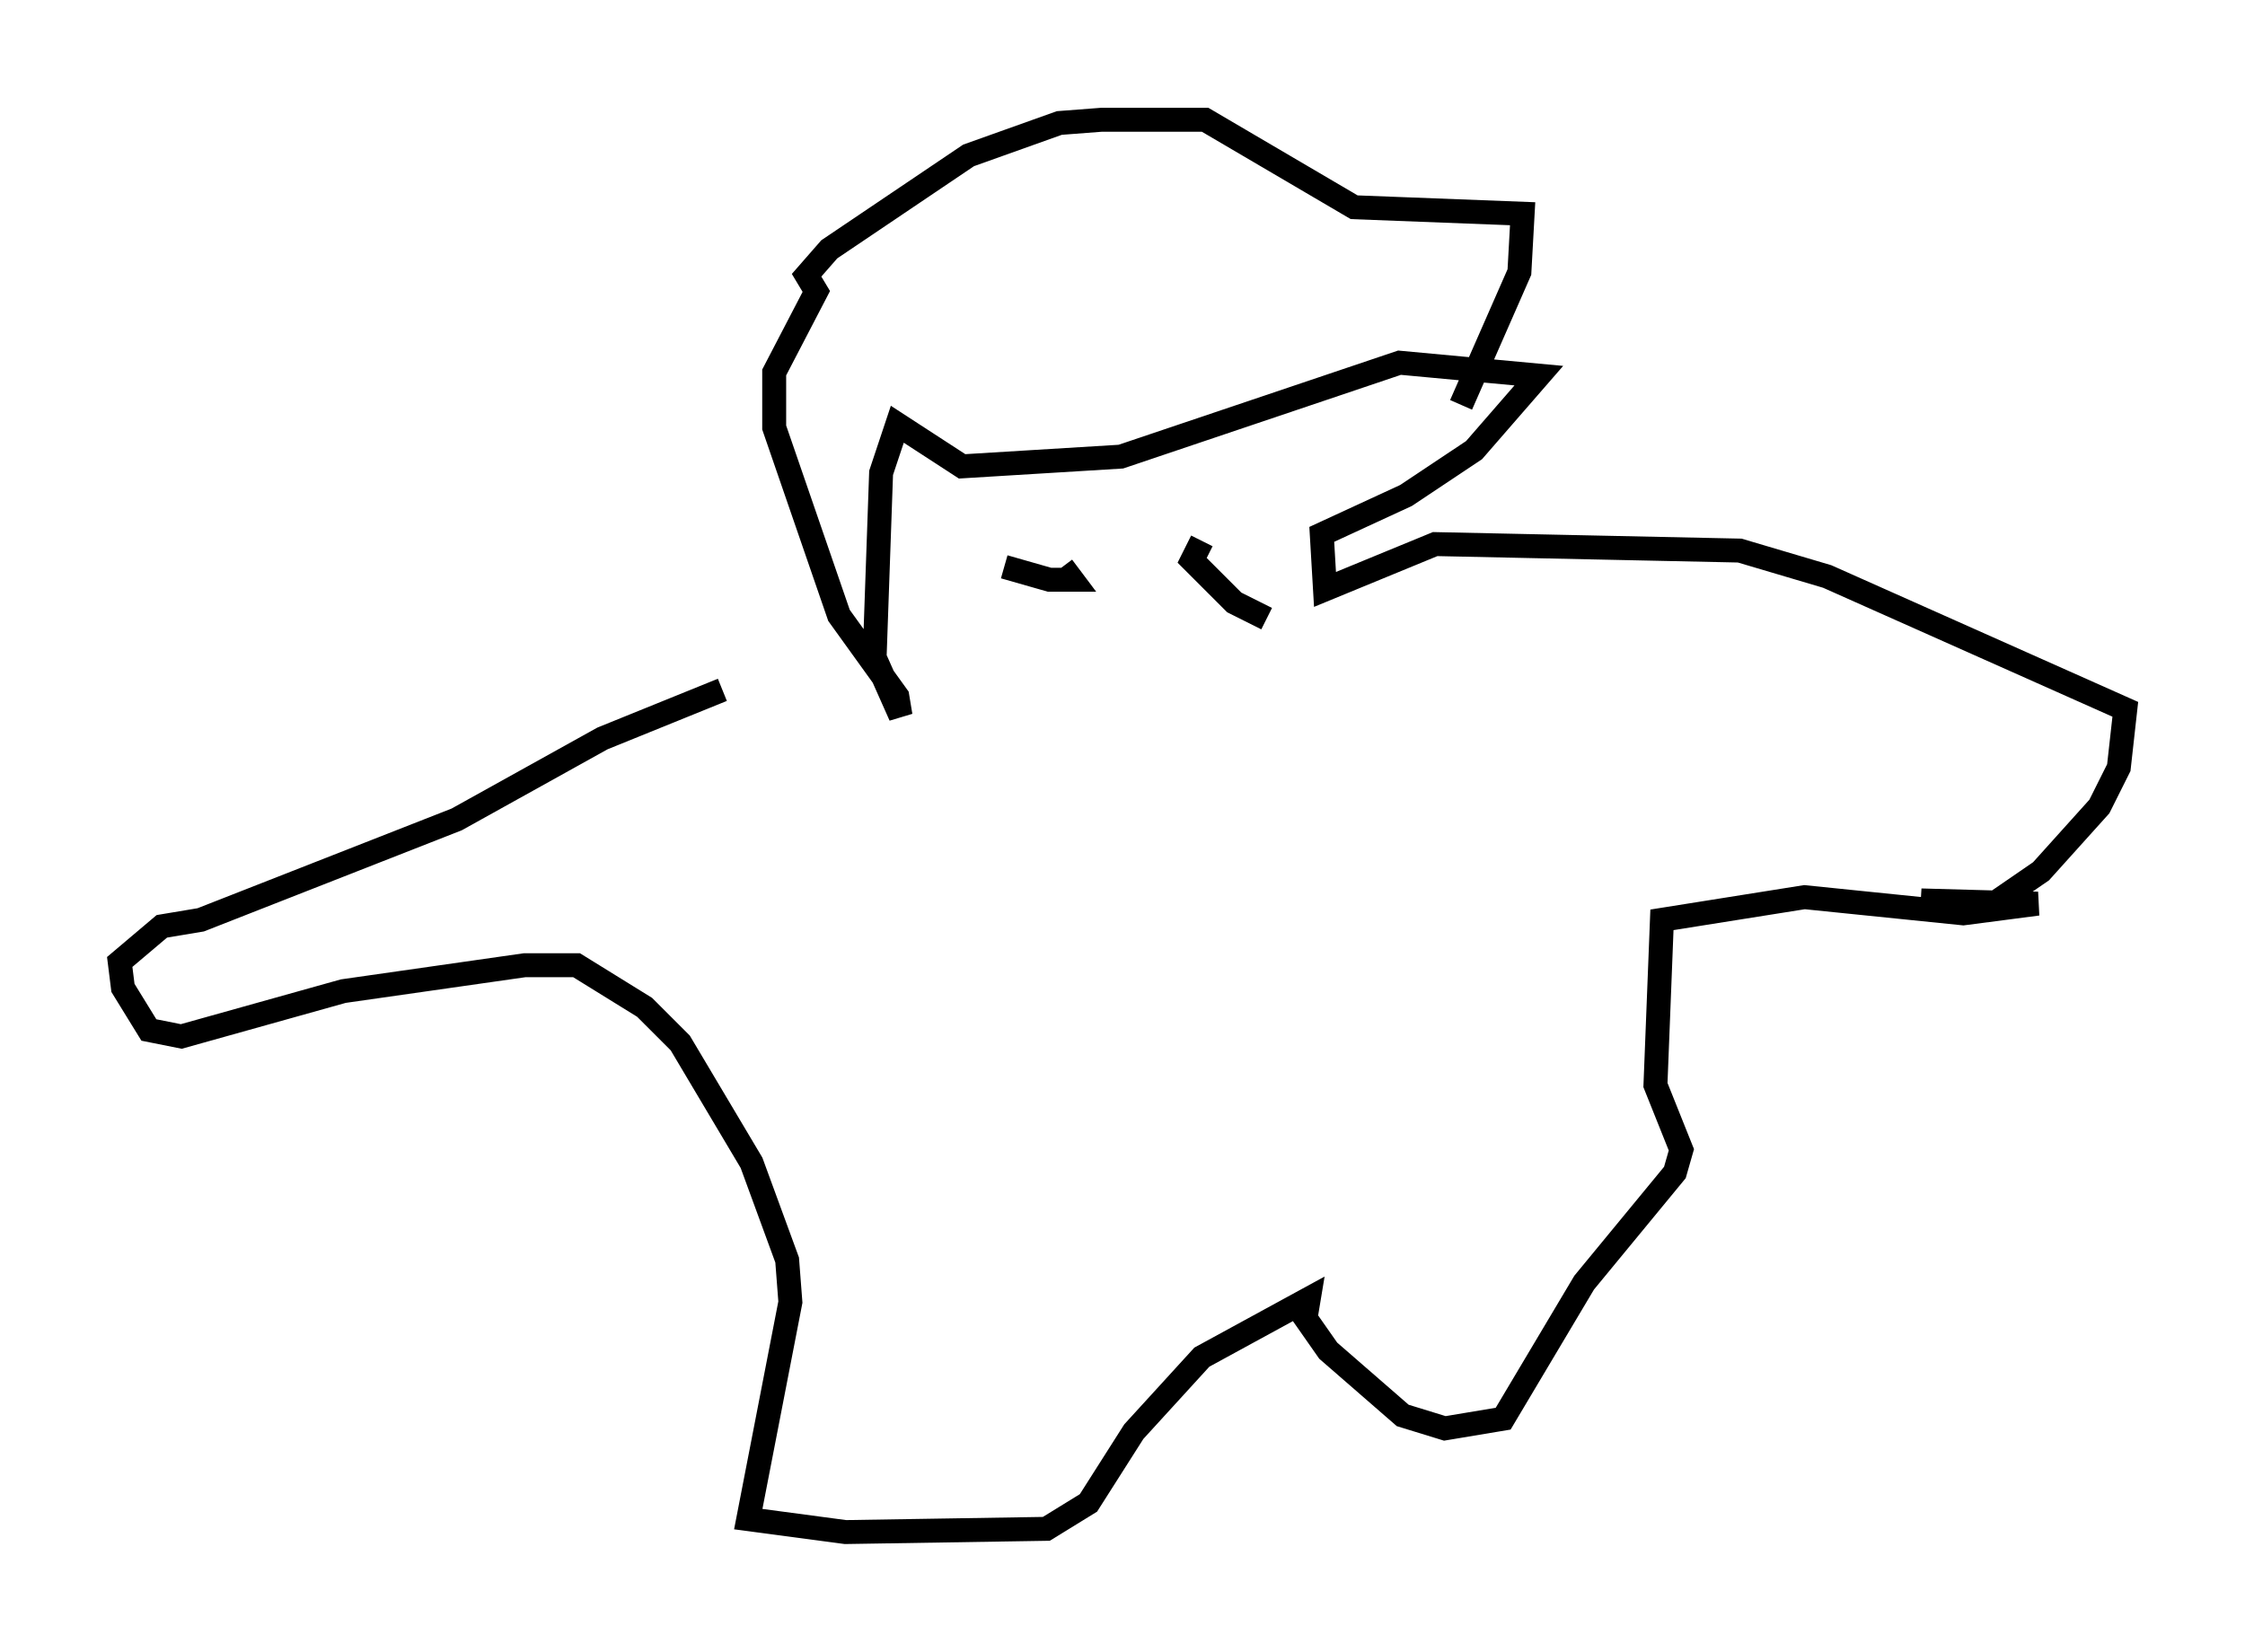 <?xml version="1.0" encoding="utf-8" ?>
<svg baseProfile="full" height="68.998" version="1.1" width="93.761" xmlns="http://www.w3.org/2000/svg" xmlns:ev="http://www.w3.org/2001/xml-events" xmlns:xlink="http://www.w3.org/1999/xlink"><defs /><rect fill="white" height="68.998" width="93.761" x="0" y="0" /><path d="M35.582, 28.545 m-5.413, 0.271 l-5.007, 2.03 -6.089, 3.383 l-10.69, 4.195 -1.624, 0.271 l-1.759, 1.488 0.135, 1.083 l1.083, 1.759 1.353, 0.271 l6.766, -1.894 7.578, -1.083 l2.165, 0.0 2.842, 1.759 l1.488, 1.488 2.977, 5.007 l1.488, 4.059 0.135, 1.759 l-1.759, 9.066 4.059, 0.541 l8.39, -0.135 1.759, -1.083 l1.894, -2.977 2.842, -3.112 l4.465, -2.436 -0.135, 0.812 l0.947, 1.353 3.112, 2.706 l1.759, 0.541 2.436, -0.406 l3.383, -5.683 3.789, -4.601 l0.271, -0.947 -1.083, -2.706 l0.271, -6.901 5.954, -0.947 l6.631, 0.677 3.112, -0.406 l-4.871, -0.135 2.842, 0.271 l2.165, -1.488 2.436, -2.706 l0.812, -1.624 0.271, -2.436 l-12.449, -5.548 -3.654, -1.083 l-12.72, -0.271 -4.601, 1.894 l-0.135, -2.3 3.518, -1.624 l2.842, -1.894 2.706, -3.112 l-5.819, -0.541 -11.637, 3.924 l-6.631, 0.406 -2.706, -1.759 l-0.677, 2.03 -0.271, 7.713 l1.083, 2.436 -0.135, -0.812 l-2.436, -3.383 -2.706, -7.848 l0.0, -2.3 1.759, -3.383 l-0.406, -0.677 0.947, -1.083 l5.819, -3.924 3.789, -1.353 l1.759, -0.135 4.33, 0.0 l6.225, 3.654 7.036, 0.271 l-0.135, 2.436 -2.436, 5.548 m-17.997, 7.848 l0.0, 0.0 m-1.083, -1.083 l1.894, 0.541 0.947, 0.0 l-0.406, -0.541 m5.819, -1.083 l-0.406, 0.812 1.759, 1.759 l1.353, 0.677 " fill="none" stroke="black" stroke-width="1" /></svg>